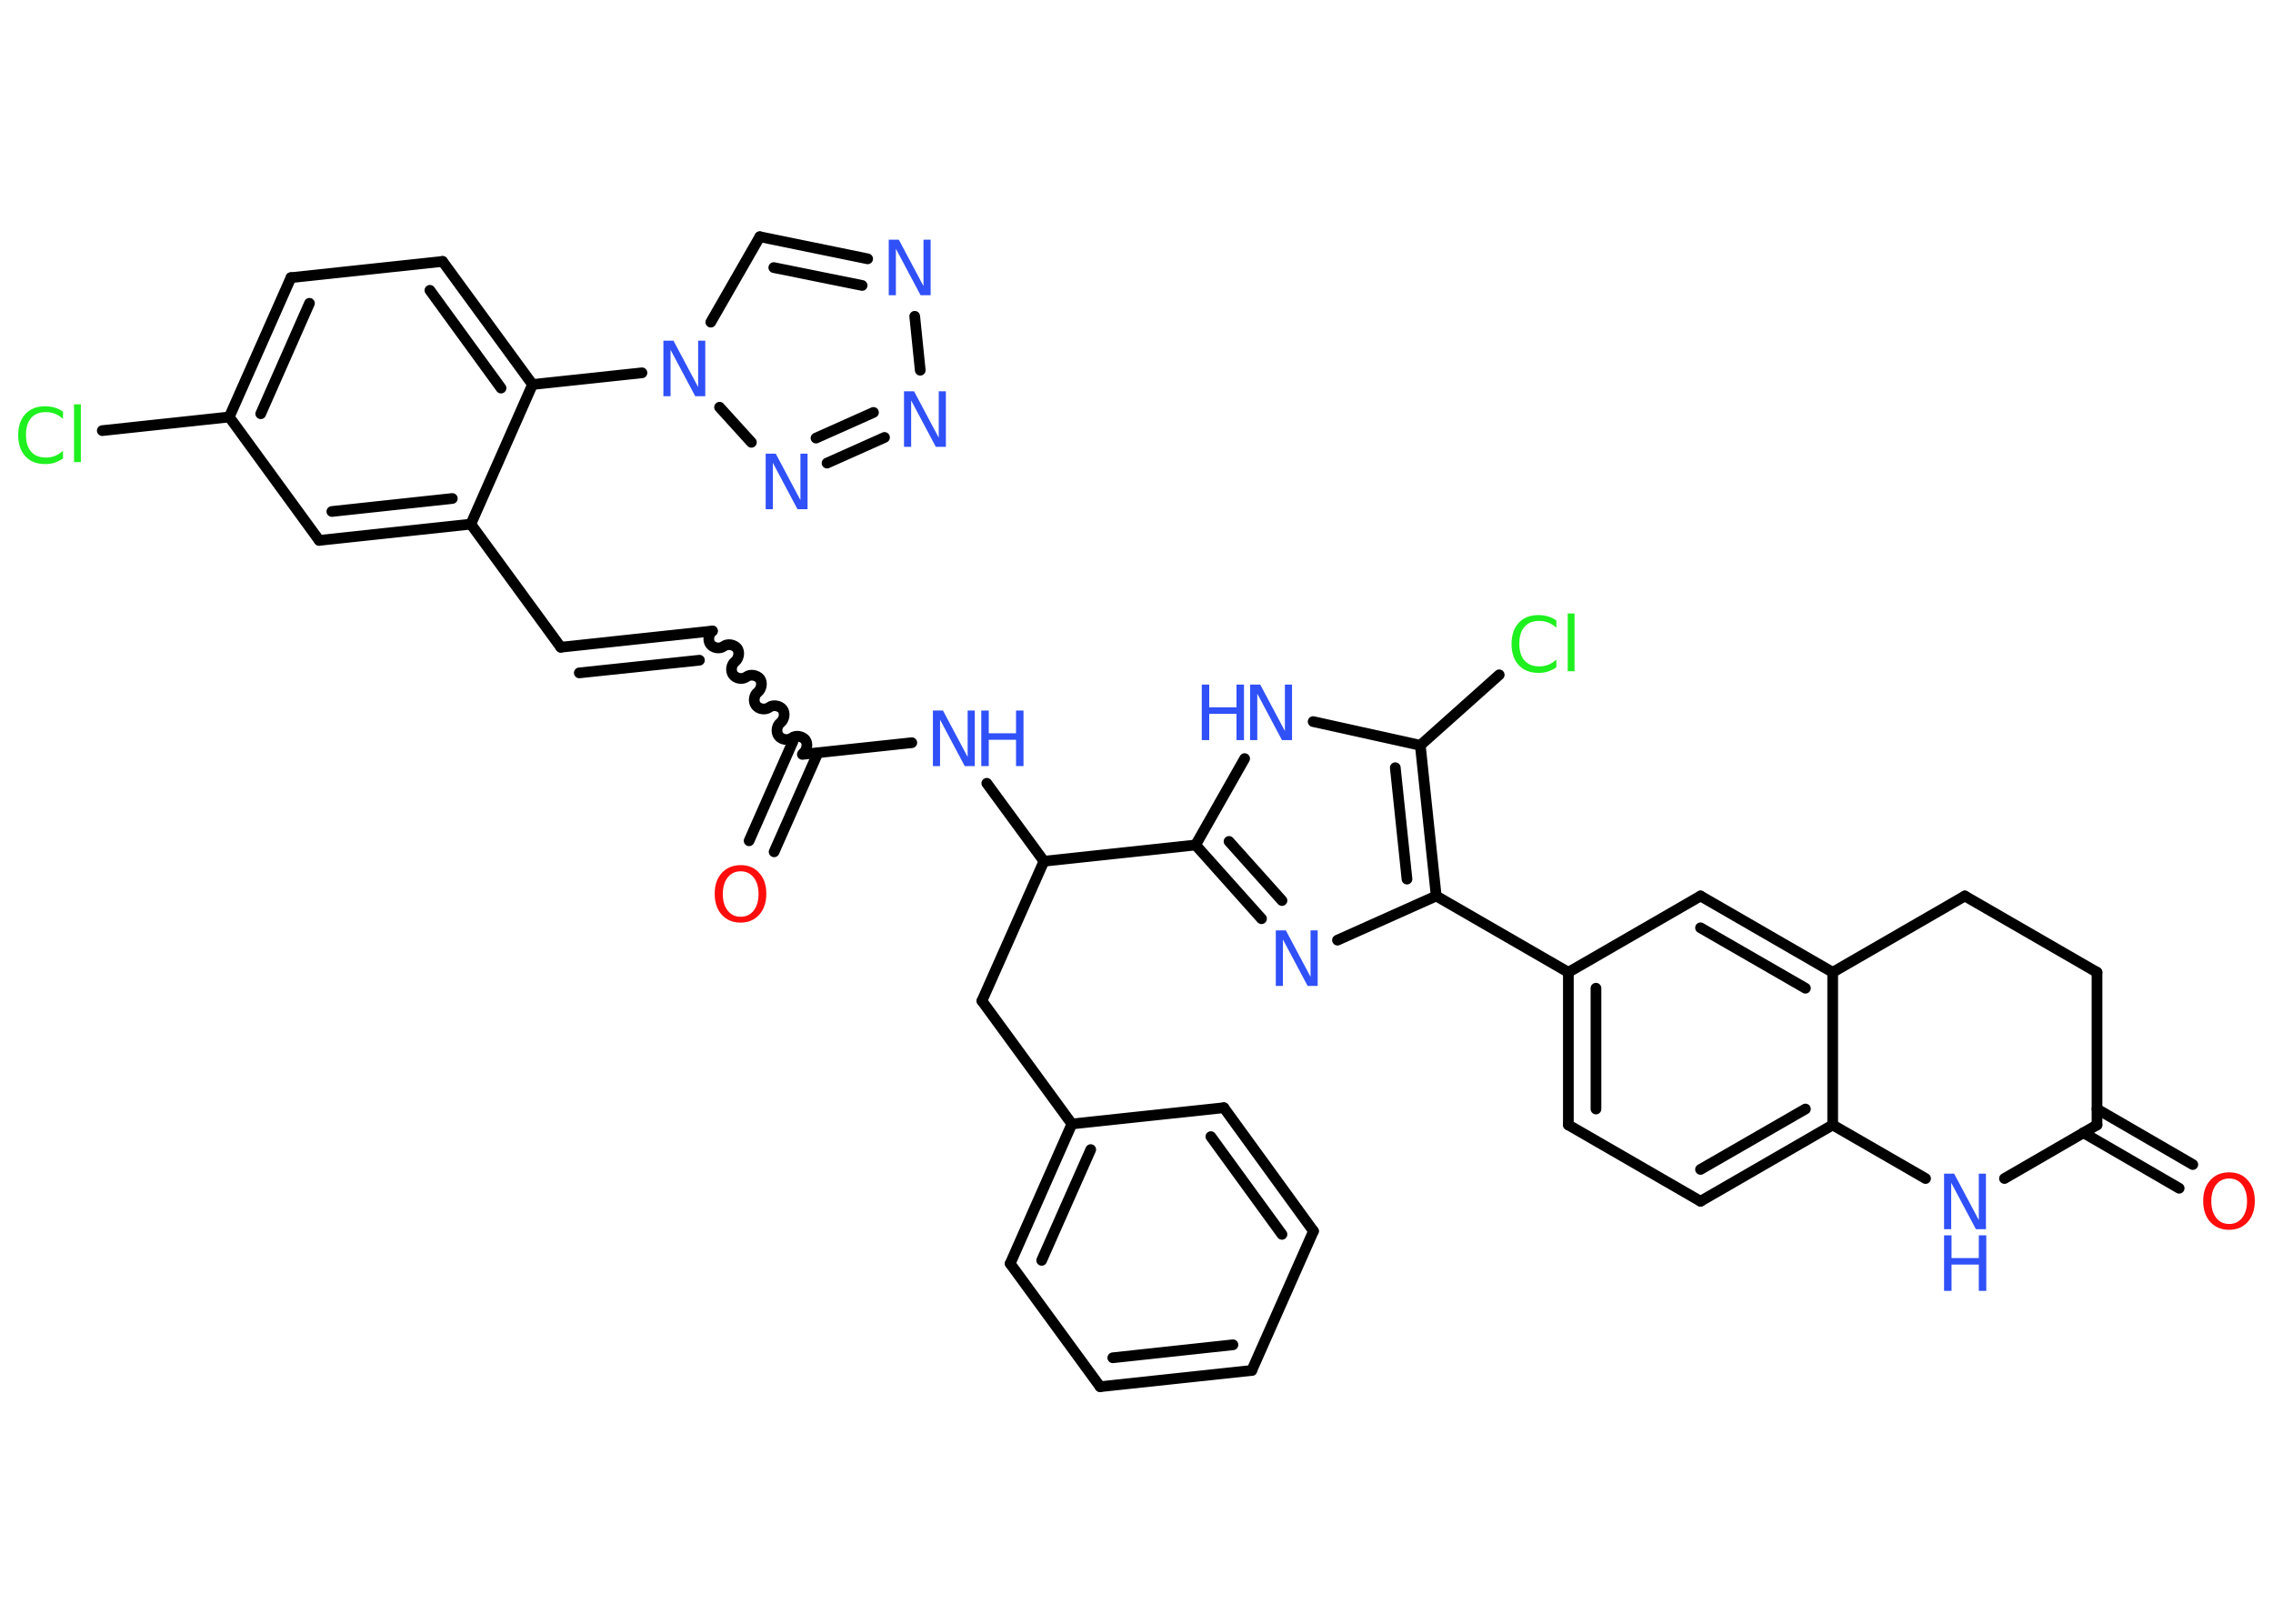 <?xml version='1.0' encoding='UTF-8'?>
<!DOCTYPE svg PUBLIC "-//W3C//DTD SVG 1.1//EN" "http://www.w3.org/Graphics/SVG/1.1/DTD/svg11.dtd">
<svg version='1.2' xmlns='http://www.w3.org/2000/svg' xmlns:xlink='http://www.w3.org/1999/xlink' width='70.0mm' height='50.0mm' viewBox='0 0 70.0 50.0'>
  <desc>Generated by the Chemistry Development Kit (http://github.com/cdk)</desc>
  <g stroke-linecap='round' stroke-linejoin='round' stroke='#000000' stroke-width='.33' fill='#3050F8'>
    <rect x='.0' y='.0' width='70.0' height='50.0' fill='#FFFFFF' stroke='none'/>
    <g id='mol1' class='mol'>
      <g id='mol1bnd1' class='bond'>
        <line x1='23.07' y1='25.89' x2='24.42' y2='22.83'/>
        <line x1='23.84' y1='26.23' x2='25.19' y2='23.18'/>
      </g>
      <path id='mol1bnd2' class='bond' d='M21.94 19.43c-.12 .09 -.15 .29 -.06 .41c.09 .12 .29 .15 .41 .06c.12 -.09 .32 -.05 .41 .06c.09 .12 .05 .32 -.06 .41c-.12 .09 -.15 .29 -.06 .41c.09 .12 .29 .15 .41 .06c.12 -.09 .32 -.05 .41 .06c.09 .12 .05 .32 -.06 .41c-.12 .09 -.15 .29 -.06 .41c.09 .12 .29 .15 .41 .06c.12 -.09 .32 -.05 .41 .06c.09 .12 .05 .32 -.06 .41c-.12 .09 -.15 .29 -.06 .41c.09 .12 .29 .15 .41 .06c.12 -.09 .32 -.05 .41 .06c.09 .12 .05 .32 -.06 .41' fill='none' stroke='#000000' stroke-width='.33'/>
      <g id='mol1bnd3' class='bond'>
        <line x1='21.94' y1='19.43' x2='17.27' y2='19.93'/>
        <line x1='21.54' y1='20.33' x2='17.84' y2='20.72'/>
      </g>
      <line id='mol1bnd4' class='bond' x1='17.27' y1='19.93' x2='14.5' y2='16.14'/>
      <g id='mol1bnd5' class='bond'>
        <line x1='9.83' y1='16.64' x2='14.5' y2='16.14'/>
        <line x1='10.22' y1='15.75' x2='13.93' y2='15.35'/>
      </g>
      <line id='mol1bnd6' class='bond' x1='9.83' y1='16.64' x2='7.06' y2='12.84'/>
      <line id='mol1bnd7' class='bond' x1='7.06' y1='12.84' x2='3.15' y2='13.26'/>
      <g id='mol1bnd8' class='bond'>
        <line x1='8.96' y1='8.55' x2='7.06' y2='12.84'/>
        <line x1='9.53' y1='9.34' x2='8.03' y2='12.74'/>
      </g>
      <line id='mol1bnd9' class='bond' x1='8.96' y1='8.55' x2='13.63' y2='8.05'/>
      <g id='mol1bnd10' class='bond'>
        <line x1='16.4' y1='11.84' x2='13.63' y2='8.05'/>
        <line x1='15.43' y1='11.95' x2='13.24' y2='8.94'/>
      </g>
      <line id='mol1bnd11' class='bond' x1='14.5' y1='16.14' x2='16.4' y2='11.84'/>
      <line id='mol1bnd12' class='bond' x1='16.4' y1='11.84' x2='19.77' y2='11.48'/>
      <line id='mol1bnd13' class='bond' x1='21.89' y1='9.92' x2='23.4' y2='7.29'/>
      <g id='mol1bnd14' class='bond'>
        <line x1='26.72' y1='7.97' x2='23.4' y2='7.29'/>
        <line x1='26.55' y1='8.79' x2='23.83' y2='8.24'/>
      </g>
      <line id='mol1bnd15' class='bond' x1='28.17' y1='9.74' x2='28.34' y2='11.4'/>
      <g id='mol1bnd16' class='bond'>
        <line x1='25.47' y1='14.26' x2='27.24' y2='13.47'/>
        <line x1='25.13' y1='13.49' x2='26.9' y2='12.7'/>
      </g>
      <line id='mol1bnd17' class='bond' x1='22.16' y1='12.54' x2='23.14' y2='13.62'/>
      <line id='mol1bnd18' class='bond' x1='24.71' y1='23.23' x2='28.08' y2='22.87'/>
      <line id='mol1bnd19' class='bond' x1='30.39' y1='24.12' x2='32.15' y2='26.52'/>
      <line id='mol1bnd20' class='bond' x1='32.15' y1='26.52' x2='30.24' y2='30.82'/>
      <line id='mol1bnd21' class='bond' x1='30.24' y1='30.82' x2='33.01' y2='34.61'/>
      <g id='mol1bnd22' class='bond'>
        <line x1='33.01' y1='34.61' x2='31.11' y2='38.91'/>
        <line x1='33.59' y1='35.4' x2='32.08' y2='38.81'/>
      </g>
      <line id='mol1bnd23' class='bond' x1='31.11' y1='38.91' x2='33.88' y2='42.7'/>
      <g id='mol1bnd24' class='bond'>
        <line x1='33.88' y1='42.7' x2='38.55' y2='42.2'/>
        <line x1='34.27' y1='41.81' x2='37.97' y2='41.41'/>
      </g>
      <line id='mol1bnd25' class='bond' x1='38.55' y1='42.2' x2='40.45' y2='37.91'/>
      <g id='mol1bnd26' class='bond'>
        <line x1='40.45' y1='37.91' x2='37.69' y2='34.11'/>
        <line x1='39.48' y1='38.01' x2='37.29' y2='35.0'/>
      </g>
      <line id='mol1bnd27' class='bond' x1='33.01' y1='34.61' x2='37.69' y2='34.11'/>
      <line id='mol1bnd28' class='bond' x1='32.15' y1='26.52' x2='36.82' y2='26.02'/>
      <g id='mol1bnd29' class='bond'>
        <line x1='36.82' y1='26.02' x2='38.85' y2='28.29'/>
        <line x1='37.85' y1='25.91' x2='39.48' y2='27.73'/>
      </g>
      <line id='mol1bnd30' class='bond' x1='41.19' y1='28.95' x2='44.23' y2='27.59'/>
      <line id='mol1bnd31' class='bond' x1='44.23' y1='27.59' x2='48.3' y2='29.94'/>
      <g id='mol1bnd32' class='bond'>
        <line x1='48.3' y1='29.94' x2='48.3' y2='34.64'/>
        <line x1='49.15' y1='30.43' x2='49.15' y2='34.15'/>
      </g>
      <line id='mol1bnd33' class='bond' x1='48.3' y1='34.64' x2='52.37' y2='36.99'/>
      <g id='mol1bnd34' class='bond'>
        <line x1='52.37' y1='36.99' x2='56.44' y2='34.64'/>
        <line x1='52.37' y1='36.01' x2='55.6' y2='34.15'/>
      </g>
      <line id='mol1bnd35' class='bond' x1='56.44' y1='34.64' x2='56.44' y2='29.94'/>
      <g id='mol1bnd36' class='bond'>
        <line x1='56.44' y1='29.94' x2='52.37' y2='27.59'/>
        <line x1='55.6' y1='30.43' x2='52.37' y2='28.57'/>
      </g>
      <line id='mol1bnd37' class='bond' x1='48.3' y1='29.94' x2='52.37' y2='27.59'/>
      <line id='mol1bnd38' class='bond' x1='56.44' y1='29.94' x2='60.51' y2='27.59'/>
      <line id='mol1bnd39' class='bond' x1='60.51' y1='27.59' x2='64.58' y2='29.94'/>
      <line id='mol1bnd40' class='bond' x1='64.58' y1='29.94' x2='64.58' y2='34.64'/>
      <g id='mol1bnd41' class='bond'>
        <line x1='64.58' y1='34.15' x2='67.53' y2='35.86'/>
        <line x1='64.16' y1='34.88' x2='67.11' y2='36.59'/>
      </g>
      <line id='mol1bnd42' class='bond' x1='64.58' y1='34.64' x2='61.73' y2='36.29'/>
      <line id='mol1bnd43' class='bond' x1='56.44' y1='34.64' x2='59.3' y2='36.29'/>
      <g id='mol1bnd44' class='bond'>
        <line x1='44.23' y1='27.59' x2='43.74' y2='22.95'/>
        <line x1='43.33' y1='27.07' x2='42.97' y2='23.64'/>
      </g>
      <line id='mol1bnd45' class='bond' x1='43.74' y1='22.95' x2='46.17' y2='20.78'/>
      <line id='mol1bnd46' class='bond' x1='43.74' y1='22.95' x2='40.44' y2='22.22'/>
      <line id='mol1bnd47' class='bond' x1='36.82' y1='26.02' x2='38.33' y2='23.36'/>
      <path id='mol1atm1' class='atom' d='M22.81 26.83q-.25 .0 -.4 .19q-.15 .19 -.15 .51q.0 .32 .15 .51q.15 .19 .4 .19q.25 .0 .4 -.19q.15 -.19 .15 -.51q.0 -.32 -.15 -.51q-.15 -.19 -.4 -.19zM22.81 26.64q.36 .0 .57 .24q.22 .24 .22 .64q.0 .4 -.22 .65q-.22 .24 -.57 .24q-.36 .0 -.58 -.24q-.22 -.24 -.22 -.65q.0 -.4 .22 -.64q.22 -.24 .58 -.24z' stroke='none' fill='#FF0D0D'/>
      <path id='mol1atm8' class='atom' d='M1.94 12.66v.24q-.12 -.11 -.25 -.16q-.13 -.05 -.28 -.05q-.29 .0 -.45 .18q-.16 .18 -.16 .52q.0 .34 .16 .52q.16 .18 .45 .18q.15 .0 .28 -.05q.13 -.05 .25 -.16v.24q-.12 .08 -.26 .13q-.13 .04 -.29 .04q-.39 .0 -.61 -.24q-.22 -.24 -.22 -.65q.0 -.41 .22 -.65q.22 -.24 .61 -.24q.15 .0 .29 .04q.14 .04 .25 .12zM2.28 12.45h.21v1.78h-.21v-1.78z' stroke='none' fill='#1FF01F'/>
      <path id='mol1atm12' class='atom' d='M20.43 10.49h.31l.76 1.43v-1.43h.22v1.71h-.31l-.76 -1.43v1.43h-.22v-1.71z' stroke='none'/>
      <path id='mol1atm14' class='atom' d='M27.37 7.38h.31l.76 1.43v-1.43h.22v1.71h-.31l-.76 -1.43v1.43h-.22v-1.71z' stroke='none'/>
      <path id='mol1atm15' class='atom' d='M27.84 12.05h.31l.76 1.43v-1.43h.22v1.71h-.31l-.76 -1.43v1.43h-.22v-1.71z' stroke='none'/>
      <path id='mol1atm16' class='atom' d='M23.58 13.97h.31l.76 1.43v-1.43h.22v1.71h-.31l-.76 -1.43v1.43h-.22v-1.71z' stroke='none'/>
      <g id='mol1atm17' class='atom'>
        <path d='M28.73 21.88h.31l.76 1.43v-1.43h.22v1.71h-.31l-.76 -1.43v1.43h-.22v-1.71z' stroke='none'/>
        <path d='M30.22 21.88h.23v.7h.84v-.7h.23v1.71h-.23v-.81h-.84v.81h-.23v-1.71z' stroke='none'/>
      </g>
      <path id='mol1atm27' class='atom' d='M39.29 28.65h.31l.76 1.43v-1.43h.22v1.71h-.31l-.76 -1.43v1.43h-.22v-1.71z' stroke='none'/>
      <path id='mol1atm38' class='atom' d='M68.65 36.29q-.25 .0 -.4 .19q-.15 .19 -.15 .51q.0 .32 .15 .51q.15 .19 .4 .19q.25 .0 .4 -.19q.15 -.19 .15 -.51q.0 -.32 -.15 -.51q-.15 -.19 -.4 -.19zM68.65 36.1q.36 .0 .57 .24q.22 .24 .22 .64q.0 .4 -.22 .65q-.22 .24 -.57 .24q-.36 .0 -.58 -.24q-.22 -.24 -.22 -.65q.0 -.4 .22 -.64q.22 -.24 .58 -.24z' stroke='none' fill='#FF0D0D'/>
      <g id='mol1atm39' class='atom'>
        <path d='M59.87 36.14h.31l.76 1.43v-1.43h.22v1.71h-.31l-.76 -1.43v1.43h-.22v-1.71z' stroke='none'/>
        <path d='M59.87 38.04h.23v.7h.84v-.7h.23v1.71h-.23v-.81h-.84v.81h-.23v-1.71z' stroke='none'/>
      </g>
      <path id='mol1atm41' class='atom' d='M47.93 19.09v.24q-.12 -.11 -.25 -.16q-.13 -.05 -.28 -.05q-.29 .0 -.45 .18q-.16 .18 -.16 .52q.0 .34 .16 .52q.16 .18 .45 .18q.15 .0 .28 -.05q.13 -.05 .25 -.16v.24q-.12 .08 -.26 .13q-.13 .04 -.29 .04q-.39 .0 -.61 -.24q-.22 -.24 -.22 -.65q.0 -.41 .22 -.65q.22 -.24 .61 -.24q.15 .0 .29 .04q.14 .04 .25 .12zM48.28 18.89h.21v1.78h-.21v-1.78z' stroke='none' fill='#1FF01F'/>
      <g id='mol1atm42' class='atom'>
        <path d='M38.5 21.08h.31l.76 1.43v-1.43h.22v1.71h-.31l-.76 -1.43v1.43h-.22v-1.71z' stroke='none'/>
        <path d='M37.01 21.08h.23v.7h.84v-.7h.23v1.71h-.23v-.81h-.84v.81h-.23v-1.71z' stroke='none'/>
      </g>
    </g>
  </g>
</svg>
